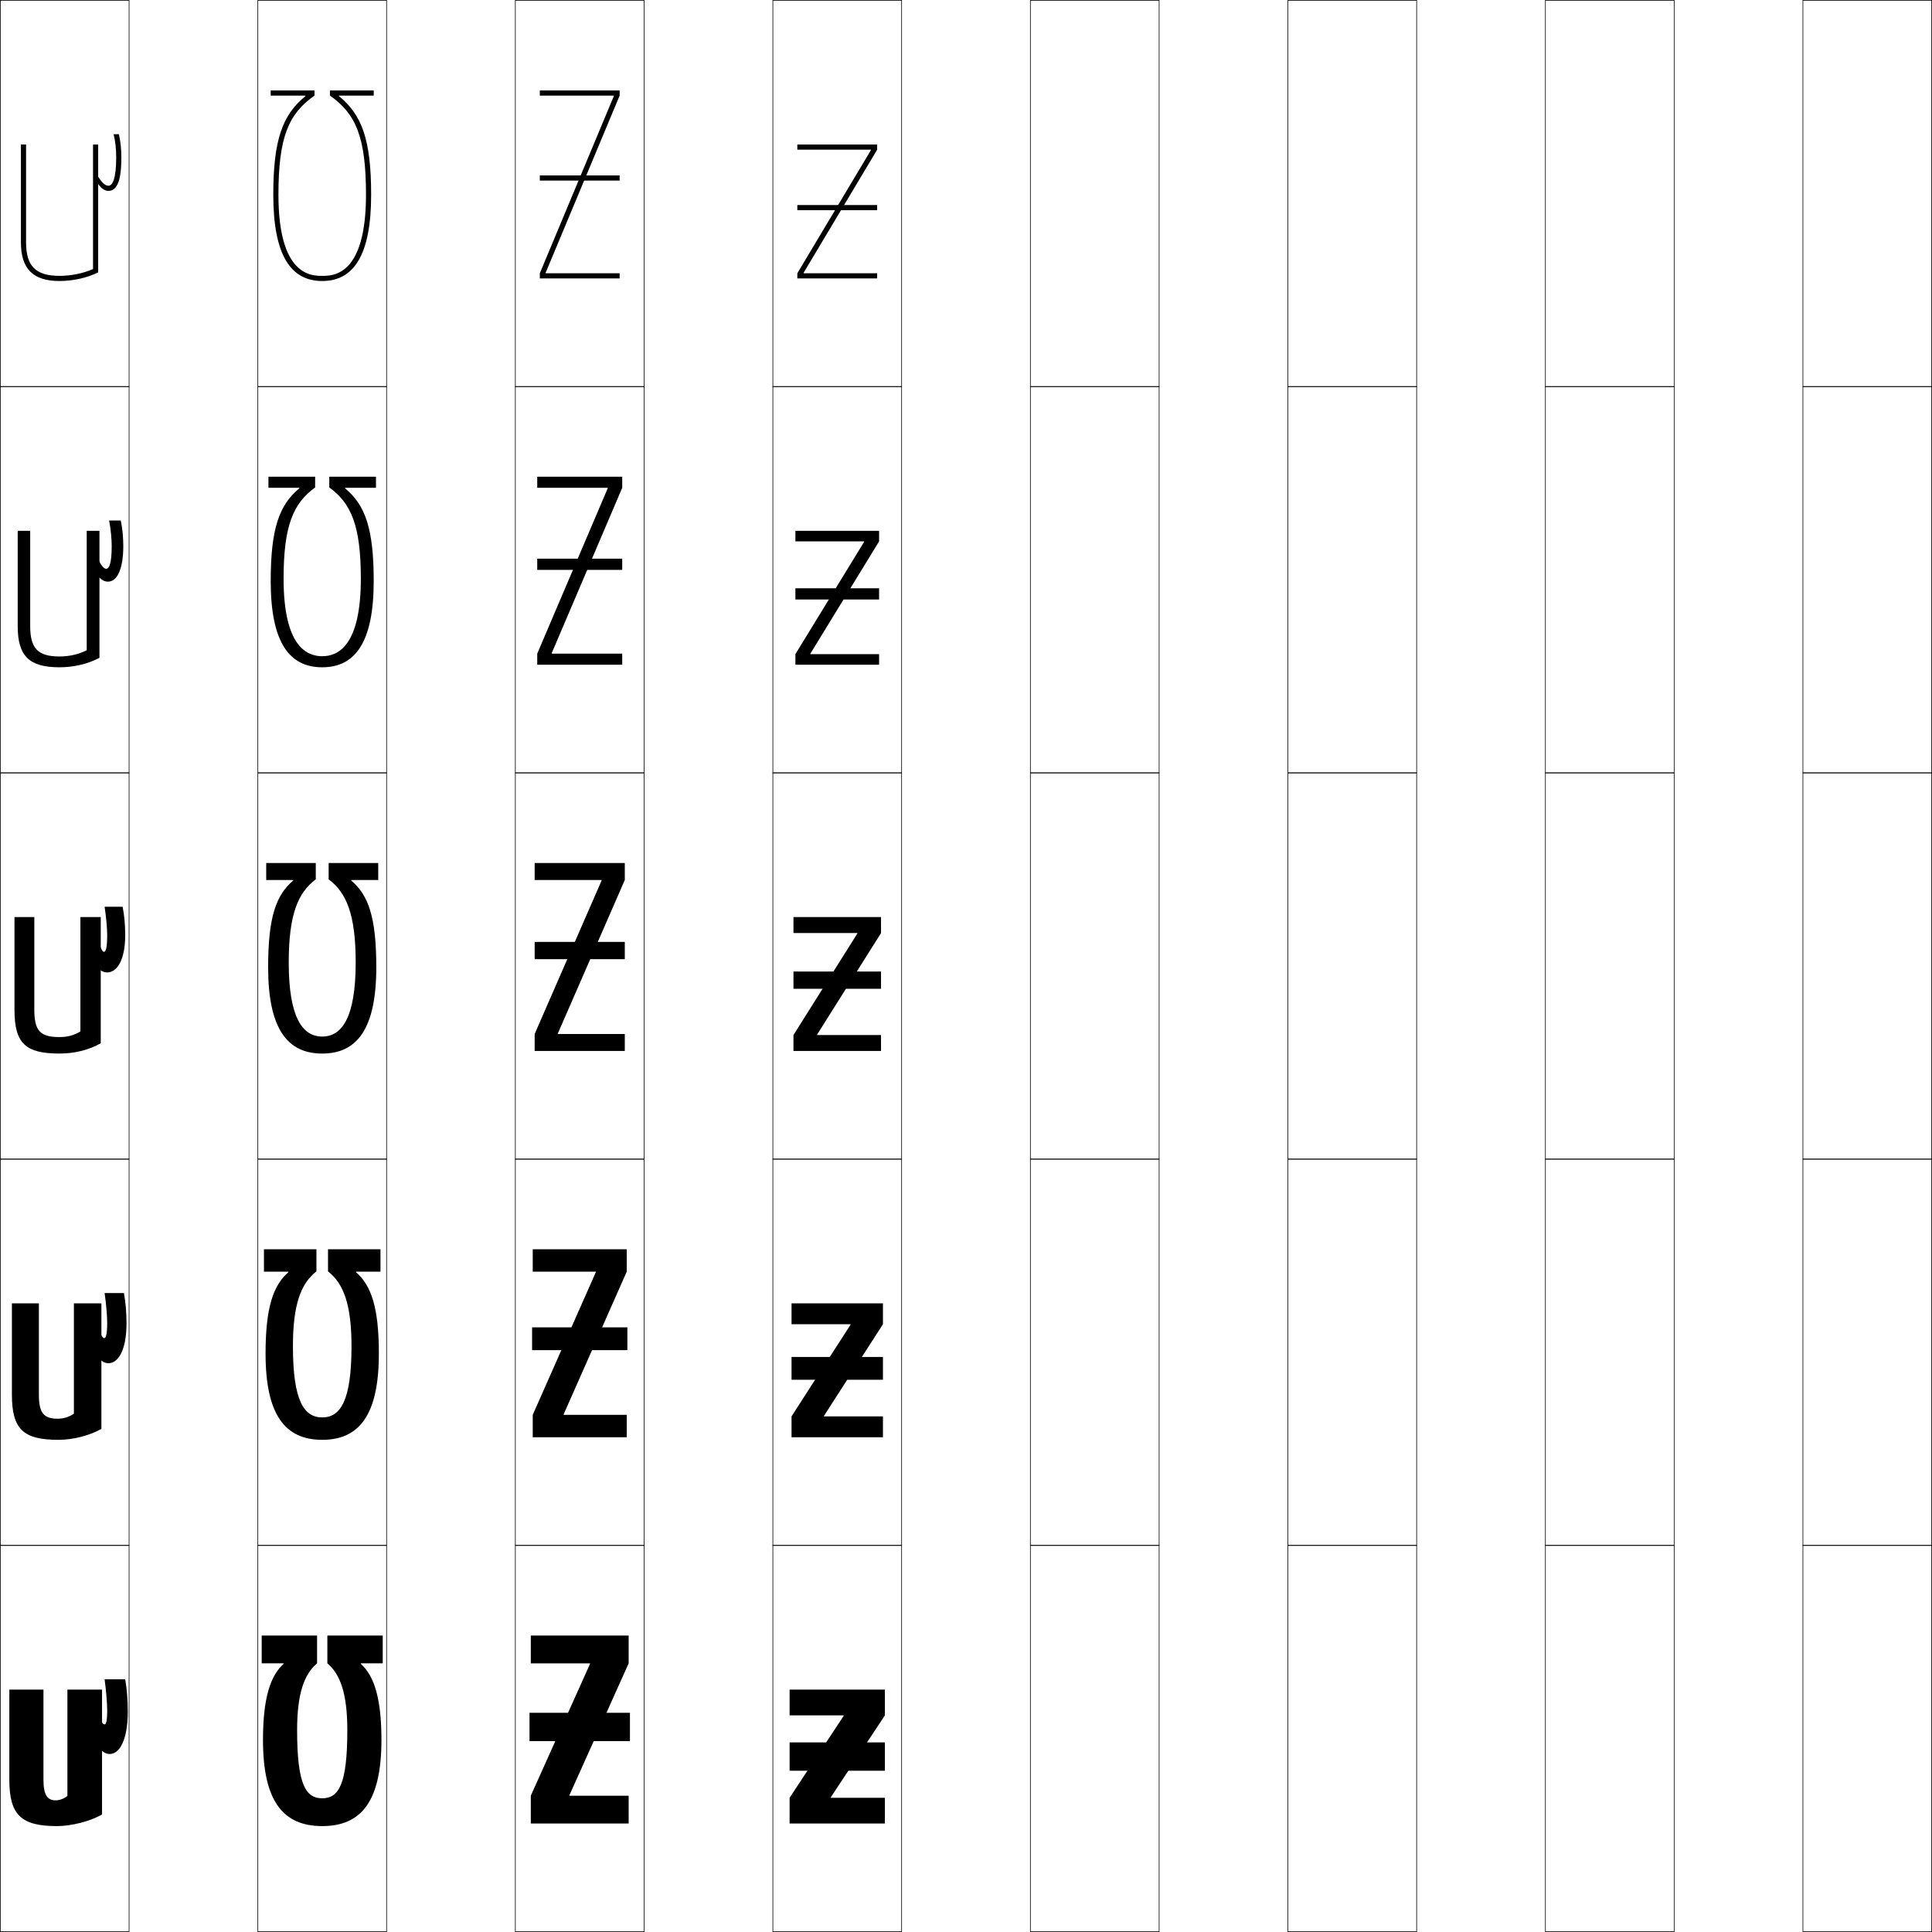 <?xml version="1.0" encoding="utf-8"?>
<!-- Generator: Adobe Illustrator 11 Build 225, SVG Export Plug-In . SVG Version: 6.0.0 Build 78)  -->
<!DOCTYPE svg PUBLIC "-//W3C//DTD SVG 1.0//EN"    "http://www.w3.org/TR/2001/REC-SVG-20010904/DTD/svg10.dtd">
<svg  xmlns="http://www.w3.org/2000/svg" xmlns:xlink="http://www.w3.org/1999/xlink" xmlns:a="http://ns.adobe.com/AdobeSVGViewerExtensions/3.0/"
	 width="750.25" height="750.25" viewBox="0 0 750.25 750.25" overflow="visible" enable-background="new 0 0 750.25 750.25"
	 xml:space="preserve">
		<g id="レイヤー1">
			<g>
				<rect x="0.125" y="0.125" fill="none" stroke="#000000" stroke-width="0.25" width="50" height="150"/> 
				<rect x="100.125" y="0.125" fill="none" stroke="#000000" stroke-width="0.25" width="50" height="150"/> 
				<rect x="200.125" y="0.125" fill="none" stroke="#000000" stroke-width="0.25" width="50" height="150"/> 
				<rect x="300.125" y="0.125" fill="none" stroke="#000000" stroke-width="0.25" width="50" height="150"/> 
				<rect x="400.125" y="0.125" fill="none" stroke="#000000" stroke-width="0.25" width="50" height="150"/> 
				<rect x="500.125" y="0.125" fill="none" stroke="#000000" stroke-width="0.25" width="50" height="150"/> 
				<rect x="600.125" y="0.125" fill="none" stroke="#000000" stroke-width="0.25" width="50" height="150"/> 
				<rect x="0.125" y="150.125" fill="none" stroke="#000000" stroke-width="0.25" width="50" height="150"/> 
				<rect x="100.125" y="150.125" fill="none" stroke="#000000" stroke-width="0.25" width="50" height="150"/> 
				<rect x="200.125" y="150.125" fill="none" stroke="#000000" stroke-width="0.25" width="50" height="150"/> 
				<rect x="300.125" y="150.125" fill="none" stroke="#000000" stroke-width="0.25" width="50" height="150"/> 
				<rect x="400.125" y="150.125" fill="none" stroke="#000000" stroke-width="0.25" width="50" height="150"/> 
				<rect x="500.125" y="150.125" fill="none" stroke="#000000" stroke-width="0.25" width="50" height="150"/> 
				<rect x="600.125" y="150.125" fill="none" stroke="#000000" stroke-width="0.25" width="50" height="150"/> 
				<rect x="0.125" y="300.125" fill="none" stroke="#000000" stroke-width="0.25" width="50" height="150"/> 
				<rect x="100.125" y="300.125" fill="none" stroke="#000000" stroke-width="0.25" width="50" height="150"/> 
				<rect x="200.125" y="300.125" fill="none" stroke="#000000" stroke-width="0.25" width="50" height="150"/> 
				<rect x="300.125" y="300.125" fill="none" stroke="#000000" stroke-width="0.25" width="50" height="150"/> 
				<rect x="400.125" y="300.125" fill="none" stroke="#000000" stroke-width="0.25" width="50" height="150"/> 
				<rect x="500.125" y="300.125" fill="none" stroke="#000000" stroke-width="0.25" width="50" height="150"/> 
				<rect x="600.125" y="300.125" fill="none" stroke="#000000" stroke-width="0.25" width="50" height="150"/> 
				<rect x="0.125" y="450.125" fill="none" stroke="#000000" stroke-width="0.25" width="50" height="150"/> 
				<rect x="100.125" y="450.125" fill="none" stroke="#000000" stroke-width="0.25" width="50" height="150"/> 
				<rect x="200.125" y="450.125" fill="none" stroke="#000000" stroke-width="0.25" width="50" height="150"/> 
				<rect x="300.125" y="450.125" fill="none" stroke="#000000" stroke-width="0.25" width="50" height="150"/> 
				<rect x="400.125" y="450.125" fill="none" stroke="#000000" stroke-width="0.25" width="50" height="150"/> 
				<rect x="500.125" y="450.125" fill="none" stroke="#000000" stroke-width="0.25" width="50" height="150"/> 
				<rect x="600.125" y="450.125" fill="none" stroke="#000000" stroke-width="0.25" width="50" height="150"/> 
				<rect x="0.125" y="600.125" fill="none" stroke="#000000" stroke-width="0.25" width="50" height="150"/> 
				<rect x="100.125" y="600.125" fill="none" stroke="#000000" stroke-width="0.25" width="50" height="150"/> 
				<rect x="200.125" y="600.125" fill="none" stroke="#000000" stroke-width="0.25" width="50" height="150"/> 
				<rect x="300.125" y="600.125" fill="none" stroke="#000000" stroke-width="0.25" width="50" height="150"/> 
				<rect x="400.125" y="600.125" fill="none" stroke="#000000" stroke-width="0.25" width="50" height="150"/> 
				<rect x="500.125" y="600.125" fill="none" stroke="#000000" stroke-width="0.25" width="50" height="150"/> 
				<rect x="600.125" y="600.125" fill="none" stroke="#000000" stroke-width="0.25" width="50" height="150"/> 
				<rect x="700.125" y="0.125" fill="none" stroke="#000000" stroke-width="0.25" width="50" height="150"/> 
				<rect x="700.125" y="150.125" fill="none" stroke="#000000" stroke-width="0.25" width="50" height="150"/> 
				<rect x="700.125" y="300.125" fill="none" stroke="#000000" stroke-width="0.25" width="50" height="150"/> 
				<rect x="700.125" y="450.125" fill="none" stroke="#000000" stroke-width="0.25" width="50" height="150"/> 
				<rect x="700.125" y="600.125" fill="none" stroke="#000000" stroke-width="0.25" width="50" height="150"/> 
			</g>
			<g>
				<g>
					<path d="M16.875,691.125c0,6.188,1.703,8,4.75,8c1.359,0,3.013-0.512,4.55-1.7V656.125H39.625v48.5
						c-4.604,2.651-11.953,4.5-17.5,4.5c-13.844,0-18.5-4.25-18.5-18v-35h13.25V691.125z"/>
					<path d="M42.625,681.125c-1.975,0-3.674-1.166-6-5.5l2-9c0.713,2.209,1.43,3,2,3
						c0.517,0,1-1.116,1-5.5c0-2.493-0.422-7.783-1-12h8c0.67,3.854,1,8.105,1,12.5
						C49.625,675.932,46.312,681.125,42.625,681.125z"/>
				</g>
				<g>
					<path d="M28.7,506.125H39.375v48.75c-4.549,2.602-10.99,4.25-16.75,4.25c-13.551,0-18-4.098-18-17.5
						v-35.5h10.475v35.5c0,7.229,2.036,9.3,7.275,9.3
						c2.226,0,4.36-0.607,6.325-1.95V506.125z"/>
					<path d="M42.125,529.375c-1.975,0-3.674-1.178-6-5.25l2.5-7.5c0.693,2.209,1.379,3,1.875,3
						c0.592,0,1.125-1.277,1.125-6c0-2.485-0.393-7.301-1-11.5h7.5c0.67,3.621,1,7.621,1,11.75
						C49.125,524.387,45.861,529.375,42.125,529.375z"/>
				</g>
				<g>
					<path d="M31.225,356.125H39.125v49c-4.495,2.552-10.027,4-16,4c-13.258,0-17.5-3.945-17.5-17v-36
						h7.7v36c0,8.269,2.368,10.6,9.8,10.6c3.092,0,5.708-0.703,8.1-2.199
						V356.125z"/>
					<path d="M41.625,377.625c-1.975,0-3.674-1.189-6-5l3-6c0.674,2.208,1.328,3,1.75,3
						c0.668,0,1.25-1.438,1.25-6.5c0-2.478-0.363-6.818-1-11h7c0.67,3.389,1,7.136,1,11
						C48.625,372.843,45.41,377.625,41.625,377.625z"/>
				</g>
				<g>
					<path d="M38.625,206.125v49.318c-4.314,2.319-9.876,3.682-15.5,3.682
						c-11.739,0-16.25-4.285-16.25-16v-37h4.85v37c0,8.751,3.067,11.8,11.4,11.8
						c3.785,0,7.471-0.843,10.55-2.421V206.125H38.625z"/>
					<path d="M36.314,221.16L38.375,217.625c1.164,2.411,2.112,3.25,2.875,3.25
						c1.132,0,2.125-2.107,2.125-8.75c0-2.86-0.349-6.567-1-10h4.521
						c0.649,3.051,0.979,6.433,0.979,10c0,7.649-1.867,13.75-6,13.75
						C39.735,225.875,38.064,224.096,36.314,221.16z"/>
				</g>
				<g>
					<path d="M38.125,56.125v49.637c-4.133,2.086-9.725,3.363-15,3.363c-10.22,0-15-4.625-15-15v-38h2
						v38c0,9.233,3.767,13,13,13c4.479,0,9.234-0.982,13-2.644V56.125H38.125z"/>
					<path d="M37.004,69.694L38.125,68.625c1.653,2.614,2.896,3.5,4,3.5c1.597,0,3-2.776,3-11
						c0-3.242-0.334-6.315-1-9h2.043c0.628,2.713,0.957,5.73,0.957,9
						c0,5.581-0.519,13-5,13C39.82,74.125,38.178,71.757,37.004,69.694z"/>
				</g>
			</g>
			<g>
				<path d="M106.125,75.625c0-21.604,3.688-31.119,12.5-38.301V37.125h-13.5v-2h17v2
					c-10.135,7.096-14,16.248-14,38.5c0,31.5,12.796,31.5,17,31.5c4.205,0,17,0,17-31.5
					c0-22.252-3.865-31.404-14-38.5v-2h17v2h-13.5v0.199c8.812,7.182,12.5,16.697,12.5,38.301
					c0,23.672-6.902,33.5-19,33.5C113.028,109.125,106.125,99.297,106.125,75.625z"/>
				<path d="M146,185.125v4.3h-12v0.199c7.753,6.424,11.125,15.463,11.125,36.001
					c0,23.776-7.181,33.5-20,33.5c-12.818,0-20-9.724-20-33.5c0-20.538,3.372-29.577,11.125-36.001
					v-0.199h-12V185.125h18.125v4.175c-8.542,6.142-12.25,14.99-12.25,35.388
					c0,26.344,9.024,30.137,15,30.137c5.977,0,15-3.793,15-30.137
					c0-20.397-3.707-29.246-12.25-35.388V185.125H146z"/>
				<path d="M125.125,402.524c-7.748,0-13-7.587-13-28.774c0-18.543,3.55-27.087,10.5-32.275
					V335.125h-19.25v6.6h10.5v0.199c-6.693,5.666-9.75,14.229-9.75,33.701
					c0,23.881,7.461,33.5,21,33.5c13.54,0,21-9.619,21-33.5c0-19.472-3.057-28.035-9.75-33.701
					v-0.199h10.5V335.125h-19.25v6.35c6.951,5.188,10.5,13.733,10.5,32.275
					C138.125,394.938,132.873,402.524,125.125,402.524z"/>
				<path d="M147.75,485.125v8.699h-9.5v0.2c5.888,5.123,8.875,13.698,8.875,31.601
					c0,23.697-7.513,33.5-22,33.5c-14.486,0-22-9.803-22-33.5c0-17.903,2.987-26.478,8.875-31.601
					v-0.2h-9.5V485.125h20.375v8.574c-6.007,4.721-9.125,12.809-9.125,29.113
					c0,21.164,4.311,27.611,11.375,27.611S136.5,543.977,136.5,522.812
					c0-16.304-3.116-24.394-9.125-29.113V485.125H147.75z"/>
				<path d="M125.125,709.125c-15.433,0-23-9.986-23-33.5c0-16.334,2.918-24.92,8-29.5v-0.201h-8.5
					V635.125h21.5v10.799c-5.064,4.252-7.75,11.886-7.75,25.951
					c0,21.141,3.369,26.449,9.75,26.449s9.75-5.309,9.75-26.449
					c0-14.065-2.684-21.699-7.75-25.951V635.125h21.5v10.799h-8.5V646.125
					c5.082,4.58,8,13.166,8,29.5C148.125,699.139,140.559,709.125,125.125,709.125z"/>
			</g>
			<g>
				<g>
					<polygon points="211.885,105.925 240.625,37.125 240.625,35.125 209.625,35.125 209.625,37.125 238.365,37.125 
						238.365,37.325 209.625,106.125 209.625,108.125 240.625,108.125 240.625,106.125 211.885,106.125 "/>
					<rect x="209.625" y="68.125" width="31" height="2"/> 
				</g>
				<g>
					<polygon points="235.995,189.425 208.625,189.425 208.625,185.125 241.625,185.125 241.625,189.425 
						214.255,253.625 214.255,253.825 241.625,253.825 241.625,258.125 208.625,258.125 208.625,253.825 
						235.995,189.625 "/>
					<rect x="208.625" y="216.95" width="33" height="4.35"/> 
				</g>
				<g>
					<polygon points="233.625,341.725 207.625,341.725 207.625,335.125 242.625,335.125 242.625,341.725 
						216.625,401.326 216.625,401.525 242.625,401.525 242.625,408.125 207.625,408.125 207.625,401.525 
						233.625,341.926 "/>
					<rect x="207.625" y="365.774" width="35" height="6.7"/> 
				</g>
				<g>
					<polygon points="231.375,493.825 206.875,493.825 206.875,485.125 243.375,485.125 243.375,493.825 
						218.875,549.226 218.875,549.426 243.375,549.426 243.375,558.125 206.875,558.125 206.875,549.426 
						231.375,494.025 "/>
					<rect x="206.625" y="515.449" width="37" height="8.851"/> 
				</g>
				<g>
					<polygon points="229.125,645.926 206.125,645.926 206.125,635.125 244.125,635.125 244.125,645.926 
						221.125,697.125 221.125,697.326 244.125,697.326 244.125,708.125 206.125,708.125 206.125,697.326 
						229.125,646.125 "/>
					<rect x="205.625" y="665.125" width="39" height="11"/> 
				</g>
			</g>
			<g>
				<g>
					<polygon points="338.185,58.325 309.625,106.125 309.625,108.125 340.625,108.125 340.625,106.125 
						312.065,106.125 312.065,105.925 340.625,58.125 340.625,56.125 309.625,56.125 309.625,58.125 
						338.185,58.125 "/>
					<rect x="309.625" y="79.625" width="31" height="2"/> 
				</g>
				<g>
					<polygon points="308.875,206.125 341.375,206.125 341.375,210.226 314.695,253.825 314.695,254.025 
						341.375,254.025 341.375,258.125 308.875,258.125 308.875,254.025 335.555,210.425 335.555,210.226 
						308.875,210.226 "/>
					<rect x="308.875" y="228.45" width="32.5" height="4.35"/> 
				</g>
				<g>
					<polygon points="308.125,356.125 342.125,356.125 342.125,362.326 317.325,401.725 317.325,401.926 
						342.125,401.926 342.125,408.125 308.125,408.125 308.125,401.926 332.925,362.525 332.925,362.326 
						308.125,362.326 "/>
					<rect x="308.125" y="377.274" width="34" height="6.7"/> 
				</g>
				<g>
					<polygon points="307.375,506.125 342.875,506.125 342.875,514.226 319.975,549.825 319.975,550.025 
						342.875,550.025 342.875,558.125 307.375,558.125 307.375,550.025 330.275,514.426 330.275,514.226 
						307.375,514.226 "/>
					<rect x="307.375" y="526.949" width="35.5" height="8.851"/> 
				</g>
				<g>
					<polygon points="327.625,666.125 306.625,666.125 306.625,656.125 343.625,656.125 343.625,666.125 322.625,697.926 
						322.625,698.125 343.625,698.125 343.625,708.125 306.625,708.125 306.625,698.125 327.625,666.326 "/>
					<rect x="306.625" y="676.625" width="37" height="11"/> 
				</g>
			</g>
		</g>
	</svg>
